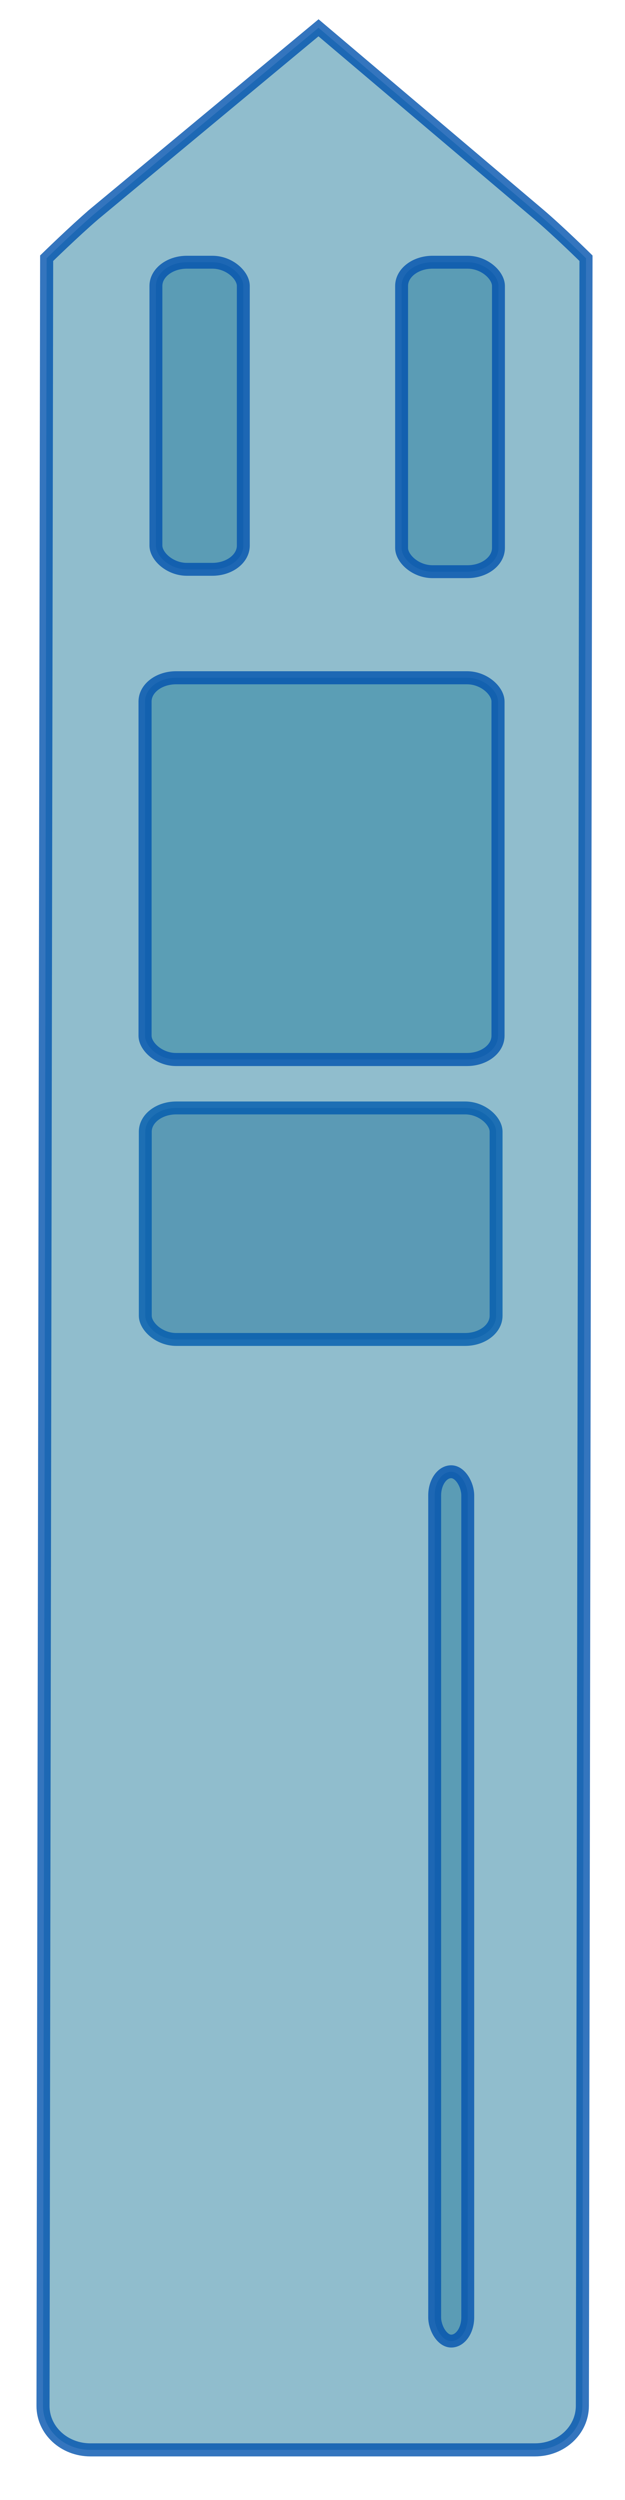 <?xml version="1.0" encoding="UTF-8" standalone="no"?>
<!-- Created with Inkscape (http://www.inkscape.org/) -->

<svg
   width="100mm"
   height="400mm"
   viewBox="0 0 100 400"
   version="1.1"
   id="svg1"
   inkscape:export-filename="Cruiser.png"
   inkscape:export-xdpi="96"
   inkscape:export-ydpi="96"
   sodipodi:docname="Cruiser.svg"
   inkscape:version="1.3 (0e150ed6c4, 2023-07-21)"
   xmlns:inkscape="http://www.inkscape.org/namespaces/inkscape"
   xmlns:sodipodi="http://sodipodi.sourceforge.net/DTD/sodipodi-0.dtd"
   xmlns="http://www.w3.org/2000/svg"
   xmlns:svg="http://www.w3.org/2000/svg"
   xmlns:rdf="http://www.w3.org/1999/02/22-rdf-syntax-ns#"
   xmlns:cc="http://creativecommons.org/ns#"
   xmlns:dc="http://purl.org/dc/elements/1.1/">
  <defs
     id="defs1" />
  <sodipodi:namedview
     id="base"
     pagecolor="#ffffff"
     bordercolor="#000000"
     borderopacity="0.3"
     inkscape:pageopacity="0.0"
     inkscape:pageshadow="2"
     inkscape:zoom="1.4"
     inkscape:cx="172.14286"
     inkscape:cy="341.07143"
     inkscape:document-units="mm"
     inkscape:showpageshadow="2"
     inkscape:pagecheckerboard="0"
     inkscape:deskcolor="#d1d1d1"
     inkscape:window-width="2560"
     inkscape:window-height="1369"
     inkscape:window-x="-8"
     inkscape:window-y="-8"
     inkscape:window-maximized="1"
     inkscape:current-layer="svg1" />
  <path
     id="rect14"
     style="fill:#2c82a0;fill-opacity:0.526;stroke:#0052ad;stroke-width:2.092;stroke-dasharray:none;stroke-opacity:0.796"
     d="M 15.045,34.281 50.962,4.448 86.178,34.281 c 3.169,2.685 7.582,7.036 7.582,7.036 L 93.179,384.944 c -0.007,3.898 -3.382,7.036 -7.582,7.036 H 14.464 c -4.2,0 -7.589,-3.138 -7.582,-7.036 L 7.463,41.317 c 0,0 4.431,-4.331 7.582,-7.036 z"
     sodipodi:nodetypes="scscsssscs" />
  <rect
     style="fill:#2c82a0;fill-opacity:0.526;stroke:#0052ad;stroke-width:2.092;stroke-dasharray:none;stroke-opacity:0.796"
     id="rect15"
     width="56.474"
     height="61.078"
     x="23.208"
     y="108.443"
     rx="4.956"
     ry="3.797" />
  <rect
     style="fill:#2c7ba0;fill-opacity:0.526;stroke:#005bad;stroke-width:2.065;stroke-opacity:0.796"
     id="rect1"
     width="56.129"
     height="37.042"
     x="23.246"
     y="177.271"
     rx="4.956"
     ry="3.797" />
  <rect
     style="fill:#2c7da0;fill-opacity:0.526;stroke:#0051ad;stroke-width:2.065;stroke-opacity:0.796"
     id="rect2"
     width="13.985"
     height="49.137"
     x="24.946"
     y="41.955"
     rx="4.956"
     ry="3.797" />
  <rect
     style="fill:#2c7da0;fill-opacity:0.526;stroke:#0051ad;stroke-width:2.065;stroke-opacity:0.796"
     id="rect3"
     width="15.497"
     height="49.515"
     x="64.256"
     y="41.955"
     rx="4.956"
     ry="3.797" />
  <rect
     style="fill:#2c7da0;fill-opacity:0.526;stroke:#0051ad;stroke-width:2.065;stroke-opacity:0.796"
     id="rect4"
     width="5.292"
     height="139.095"
     x="69.548"
     y="235.479"
     rx="4.956"
     ry="3.797" />
</svg>
